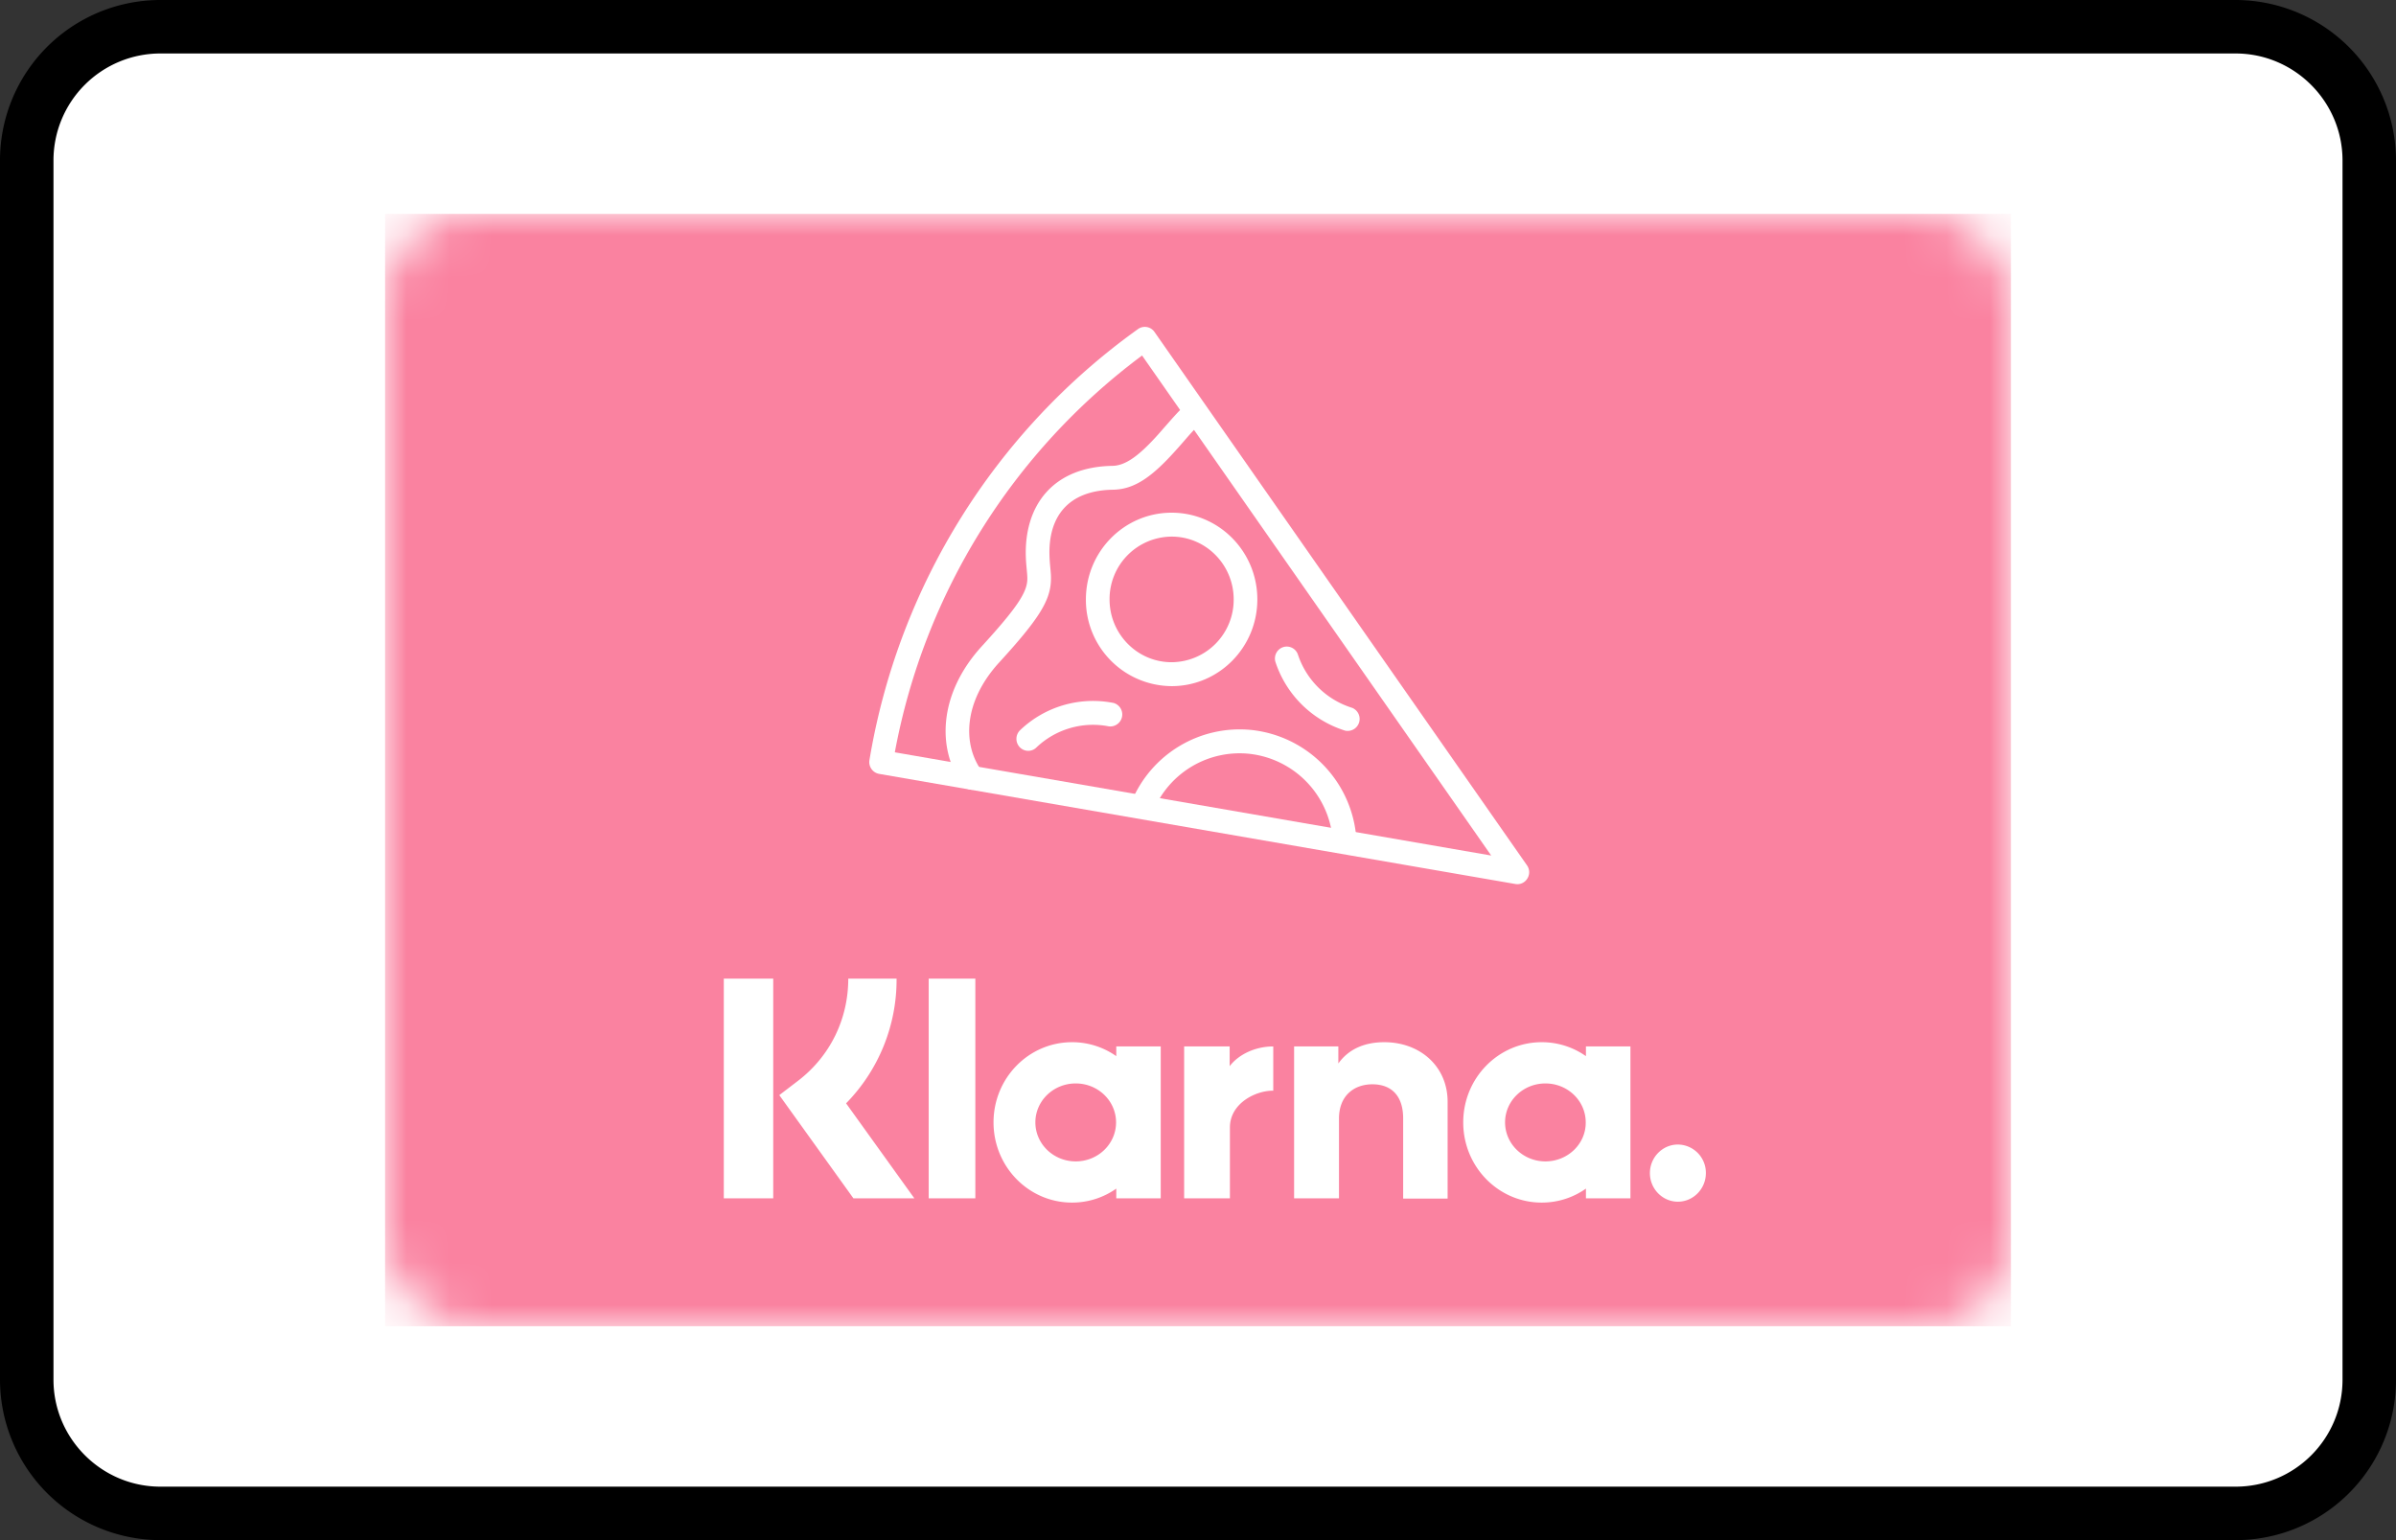 <?xml version="1.0" encoding="UTF-8"?><svg width="56" height="36" viewBox="0 0 56 36" xmlns="http://www.w3.org/2000/svg" xmlns:xlink="http://www.w3.org/1999/xlink"><rect x="0" y="0" width="56" height="36" fill="#333333" stroke="none"/><defs><rect id="a" x="0" y="0" width="38" height="26" rx="2"/></defs><g fill="none" fill-rule="evenodd"><path d="M0 3.75A3.749 3.749 0 013.75 0h48.5A3.756 3.756 0 0156 3.75v28.5A3.749 3.749 0 0152.25 36H3.75A3.756 3.756 0 010 32.25V3.75z" fill="#000" fill-rule="nonzero"/><path d="M1.25 3.75v28.5c0 1.375 1.123 2.5 2.5 2.5h48.5c1.382 0 2.5-1.118 2.5-2.5V3.75c0-1.375-1.123-2.5-2.5-2.5H3.75a2.499 2.499 0 00-2.5 2.5z" fill="#FFF"/><g><g transform="translate(9 5)"><mask id="b" fill="#fff"><use xlink:href="#a"/></mask><g mask="url(#b)" fill-rule="nonzero" fill="#FA82A0"><path d="M0 0h38v26H0z"/></g></g><g fill-rule="nonzero" fill="#FFF"><path d="M20.956 22.875h-1.13c0 .948-.426 1.812-1.166 2.382l-.446.341 1.733 2.413h1.424l-1.596-2.221a4.127 4.127 0 001.18-2.915zM16.917 22.875h1.155v5.136h-1.155zM21.706 22.875h1.09v5.136h-1.09zM32.354 24.361c-.416 0-.81.13-1.074.497v-.399h-1.034v3.552h1.049v-1.864c0-.538.355-.802.78-.802.456 0 .72.28.72.797v1.874h1.039v-2.262c0-.829-.644-1.393-1.48-1.393zm-6.264.098v.228a1.783 1.783 0 00-1.034-.326c-1.014 0-1.835.839-1.835 1.874 0 1.036.821 1.875 1.835 1.875.385 0 .74-.12 1.034-.327v.228h1.039V24.46h-1.04zm-.948 2.688c-.522 0-.943-.41-.943-.912s.421-.91.943-.91.943.408.943.91c0 .503-.42.912-.943.912zm3.598-2.227v-.46h-1.064v3.551h1.07v-1.657c0-.559.592-.86 1.003-.86h.01V24.46c-.42 0-.81.187-1.019.461zm8.327-.46v.227a1.783 1.783 0 00-1.034-.326c-1.013 0-1.834.839-1.834 1.874 0 1.036.82 1.875 1.834 1.875.386 0 .74-.12 1.034-.327v.228h1.04V24.46h-1.04zm-.947 2.687c-.522 0-.943-.41-.943-.912s.42-.91.943-.91c.522 0 .942.408.942.91.005.503-.42.912-.942.912zm3.096-.394c-.36 0-.654.3-.654.668 0 .368.294.668.654.668.36 0 .654-.3.654-.668a.66.66 0 00-.654-.668z"/></g><g fill-rule="nonzero" fill="#FFF"><path d="M34.854 19.999L26.693 8.31a14.96 14.96 0 00-5.779 9.275l13.94 2.413zm-14.533-2.232a15.519 15.519 0 016.278-10.076.274.274 0 01.384.068l8.706 12.467c.142.204-.03.479-.272.437l-14.87-2.574a.28.28 0 01-.226-.322z"/><path d="M27.57 9.596c-.07.072-.143.152-.245.268a124.236 124.236 0 00-.253.288c-.448.5-.765.732-1.07.737-1.39.023-2.064.921-2.026 2.125.003.084.008.157.018.261.016.173.018.205.017.267-.007.298-.226.648-1.063 1.563-1.021 1.117-1.051 2.417-.45 3.242.09.124.263.15.386.06a.282.282 0 00.058-.392c-.447-.615-.425-1.616.411-2.53.927-1.013 1.199-1.448 1.21-1.93.002-.093 0-.132-.019-.331a3.667 3.667 0 01-.015-.229c-.03-.916.431-1.53 1.481-1.548.511-.007.924-.309 1.471-.92a16.402 16.402 0 00.257-.292 5.94 5.94 0 01.224-.245.282.282 0 000-.395.274.274 0 00-.391.001zm-.613 9.356a2.184 2.184 0 012.253-1.331 2.198 2.198 0 011.943 2.058c.01.154.141.27.294.26a.278.278 0 00.257-.296 2.753 2.753 0 00-2.433-2.578 2.736 2.736 0 00-2.822 1.668.28.28 0 00.146.366c.14.06.303-.005.362-.147zm-.938-2.522a2.466 2.466 0 00-2.176.637.282.282 0 00-.012.395c.105.113.28.118.39.012a1.918 1.918 0 011.693-.496.28.28 0 00.105-.549zm3.794-.948a2.5 2.5 0 001.628 1.597.28.28 0 00.161-.534 1.944 1.944 0 01-1.266-1.243.275.275 0 00-.35-.174.28.28 0 00-.173.354z"/><path d="M27.384 16.038a2.015 2.015 0 01-2.004-2.027c0-1.12.897-2.027 2.004-2.027 1.106 0 2.003.908 2.003 2.027 0 1.12-.897 2.027-2.003 2.027zm0-.559a1.46 1.46 0 001.45-1.468c0-.81-.649-1.468-1.45-1.468a1.46 1.46 0 00-1.451 1.468c0 .81.65 1.468 1.45 1.468z"/></g></g></g></svg>